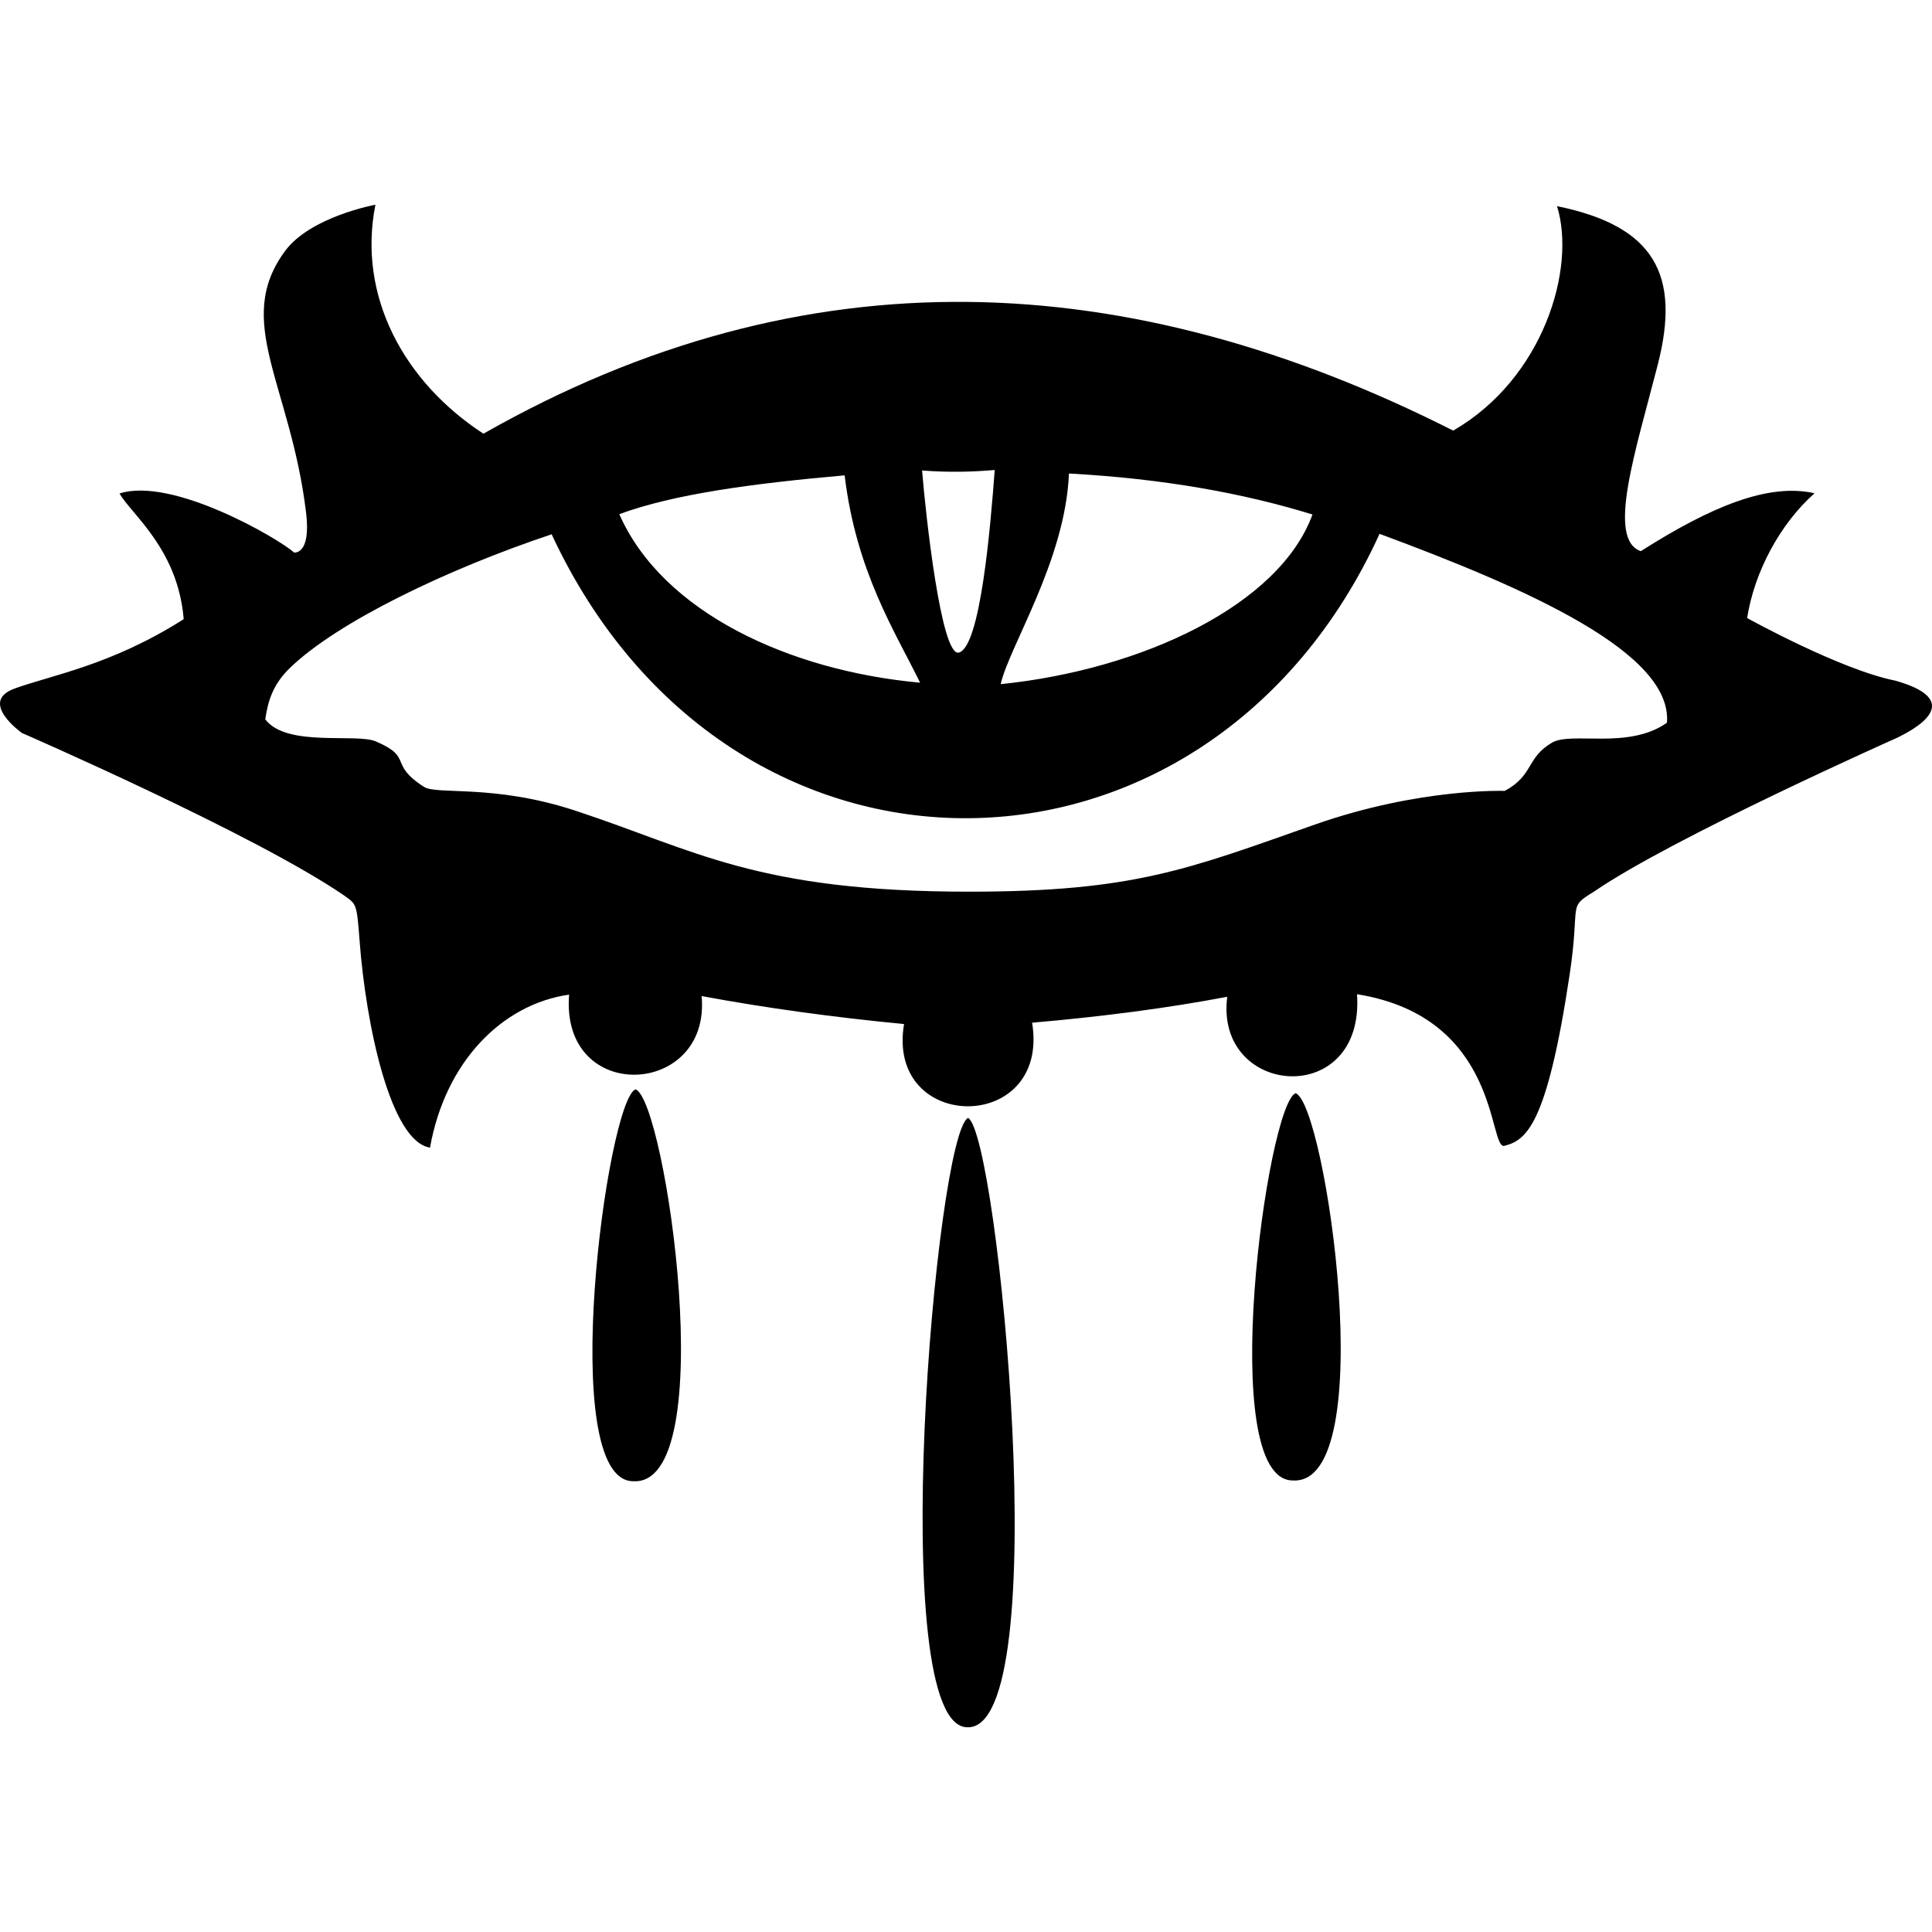 <svg xmlns="http://www.w3.org/2000/svg" width="512" height="512"><path d="M167.821 392.54c-20.492 0-6.963-100.872.597-103.856 7.958 2.785 22.88 105.248-.597 103.855zm88.732-96.278c-8.524 4.124-22.135 161.483-.184 161.483 23.557.803 8.142-157.211.184-161.483zm86.796-6.553c-7.56 2.984-21.231 102.63-.739 102.63 23.477 1.392 8.697-99.845.739-102.63zm159.539-94.249s-59.491 26.448-80.324 40.734c-7.357 4.528-3.674 2.663-6.58 22.011-6.057 40.319-11.594 43.953-17.285 45.451-4.316 1.136-.925-34.073-39.076-40.177 2.1 30.449-37.799 27.299-34.39.677-15.823 3.006-33.13 5.26-51.713 6.87 4.843 29.558-38.789 29.387-33.94.356-18.717-1.798-36.623-4.25-53.647-7.417 2.515 26.854-37.47 28.849-35.111-.382-17.87 2.571-32.83 17.892-36.864 40.544-10.467-1.582-17-32.562-18.666-54.855-.756-10.124-.877-9.607-4.179-12.017-23.735-16.24-85.305-43.009-85.305-43.009S-5.796 186.031 3.8 182.5c9.595-3.53 25.629-6.146 44.88-18.416-1.515-18.539-13.746-27.663-17.01-33.3 13.971-4.52 42.221 11.969 46.258 15.636 0 0 4.547.744 3.191-10.53-4.087-33.989-19.384-50.759-5.532-69.421 6.74-9.08 23.904-12.216 23.904-12.216-4.809 24.173 7.555 46.958 28.623 60.681 85.57-48.656 171.245-44.201 256.998-.818 23.88-13.777 32.644-42.94 27.517-59.481 25.967 5.279 32.748 18.3 26.722 41.903-5.82 22.794-13.678 46.344-4.52 49.525 18.812-11.96 33.89-18.089 46.043-15.348-9.236 8.21-15.957 20.92-17.868 33.07 0 0 24.649 13.687 39.31 16.601 13.41 3.807 12.22 9.325.572 15.075zm-137.29-53.984c-45.376 99.406-172.239 101.517-219.405.116-27.497 9.17-56.868 23.25-69.441 35.498-4.437 4.322-5.757 8.702-6.456 13.549 5.697 7.478 24.015 3.576 29.326 5.852 10.075 4.318 3.128 5.855 12.728 12.032 3.446 2.217 18.525-.801 40.115 6.31 31.82 10.482 48.031 21.473 104.386 21.473 43.776 0 58.053-6.01 91.604-17.789 27.749-9.742 50.326-8.923 50.326-8.923 7.671-4.124 5.648-8.736 12.488-12.767 5.205-3.068 20.262 1.951 30.486-5.298 1.487-18.497-36.747-35.466-76.157-50.053zm-82.316-15.99c-.947 23.074-15.88 45.878-18.089 55.826 37.486-3.841 73.893-20.973 82.628-44.968-18.282-5.63-39.417-9.485-64.54-10.858zm-59.447.488c-24.633 2.17-45.411 5.008-59.712 10.287 11.442 26.005 45.06 41.512 79.715 44.66-6.588-13.47-16.917-29.325-20.003-54.947zm20.527-1.291c.912 11.363 5.038 49.431 9.731 48.258 5.717-1.43 8.383-33.16 9.518-48.39-6.2.543-12.595.659-19.25.132z"/></svg>